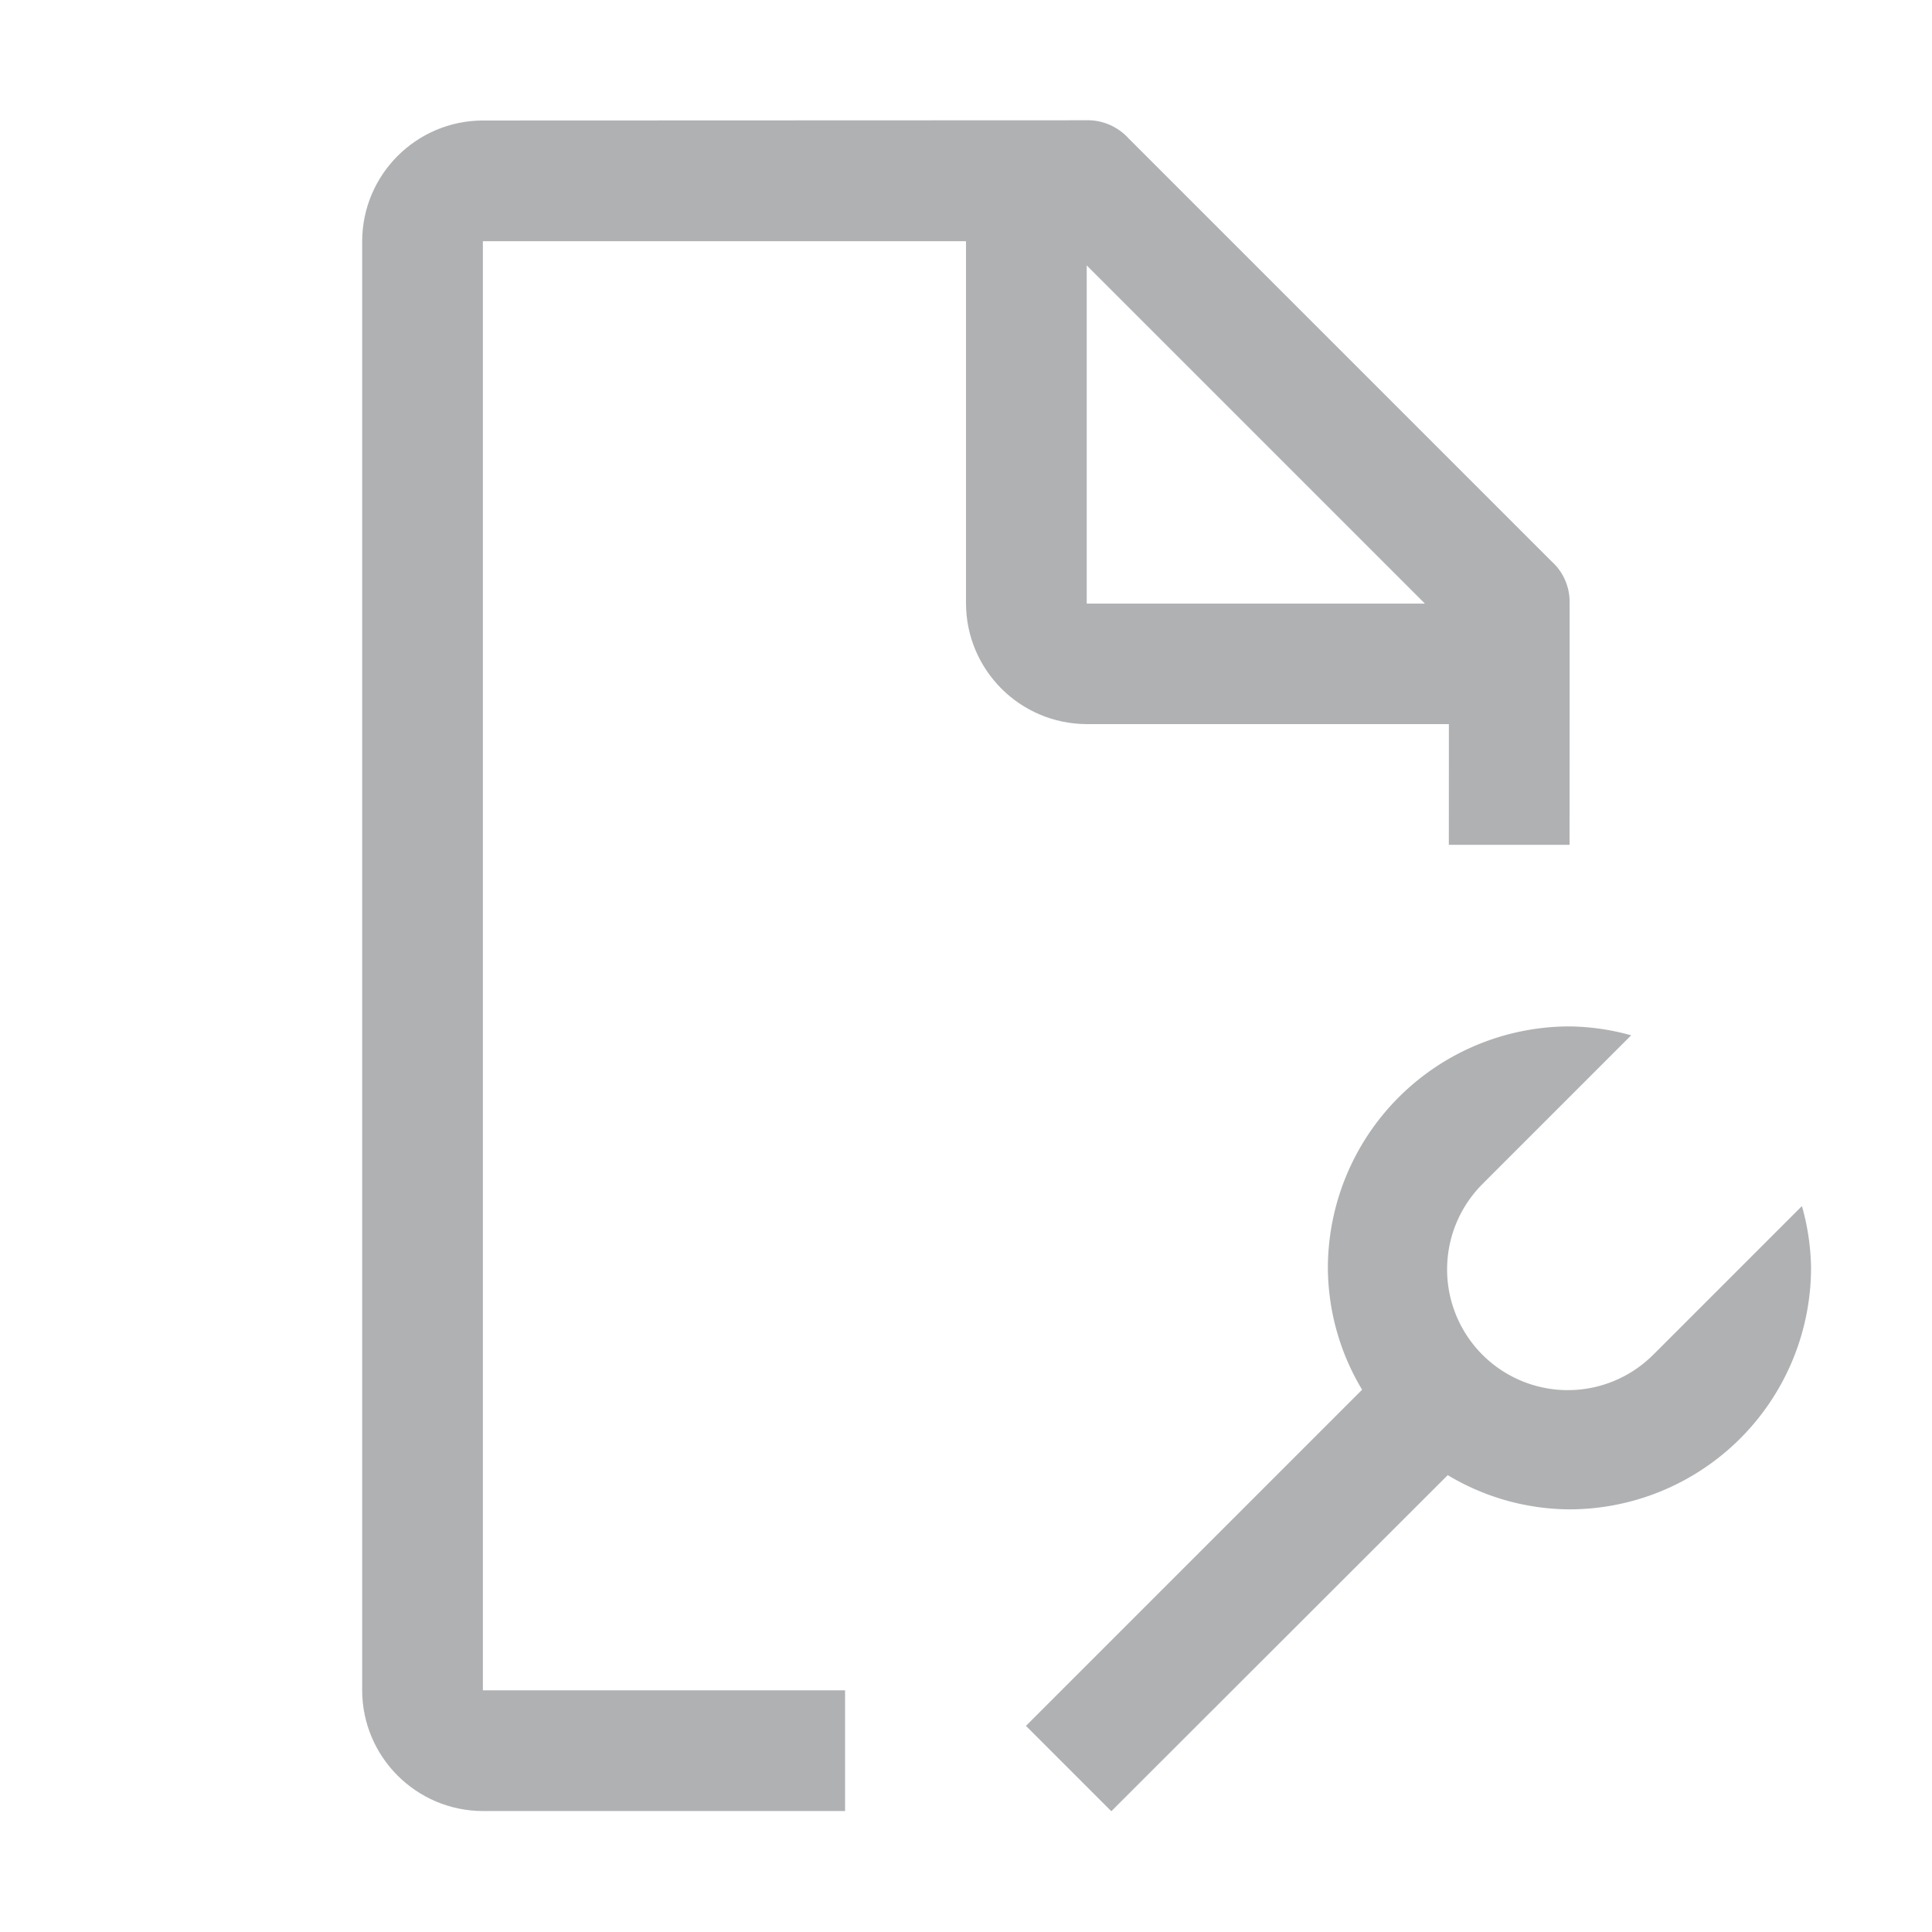 <?xml version="1.0" encoding="UTF-8" standalone="no"?>
<!-- Created with Inkscape (http://www.inkscape.org/) -->

<svg
   width="16"
   height="16"
   viewBox="0 0 4.233 4.233"
   version="1.1"
   id="svg19713"
   xml:space="preserve"
   xmlns="http://www.w3.org/2000/svg"
   xmlns:svg="http://www.w3.org/2000/svg"><defs
     id="defs19710"><style
       id="style36518">.cls-1{fill:none;}</style><style
       id="style36538">.cls-1{fill:none;}</style><style
       id="style48643">
      .cls-1 {
        fill: none;
      }
    </style><style
       id="style49369">.cls-1{fill:none;}</style><style
       id="style68473">.cls-1{fill:none;}</style><style
       id="style34301">.cls-1{fill:none;}</style><style
       id="style40867">.cls-1{fill:none;}</style><style
       id="style3486">.cls-1{fill:none;}</style><style
       id="style16714">.cls-1{fill:none;}</style><style
       id="style16734">.cls-1{fill:none;}</style><style
       id="style598">.cls-1{fill:none;}</style><style
       id="style938">
      .cls-1 {
        fill: none;
      }
    </style><style
       id="style953">
      .cls-1 {
        fill: none;
      }
    </style><style
       id="style988">
      .cls-1 {
        fill: none;
      }
    </style><style
       id="style6804">.cls-1{fill:none;}</style><style
       id="style8295">.cls-1{fill:none;}</style><style
       id="style9297">.cls-1{fill:none;}</style><style
       id="style10710">
      .cls-1 {
        fill: none;
      }
    </style><style
       id="style616">.cls-1{fill:#000000;}.cls-2{fill:none;}</style><style
       id="style640">.cls-1{fill:none;}</style><style
       id="style732">.cls-1{fill:#000000;}.cls-2{fill:none;}</style><style
       id="style1166">
      .cls-1 {
        fill: none;
      }
    </style><style
       id="style1186">
      .cls-1 {
        fill: none;
      }
    </style><style
       id="style1201">
      .cls-1 {
        fill: none;
      }
    </style><style
       id="style2604">.cls-1{fill:none;}</style><style
       id="style3041">.cls-1{fill:none;}</style><style
       id="style34659">
      .cls-1 {
        fill: none;
      }
    </style><style
       id="style931">.cls-1{fill:#000000;}.cls-2{fill:none;}</style><style
       id="style1772">
      .cls-1 {
        fill: none;
      }
    </style><style
       id="style4214">.cls-1{fill:none;}</style><style
       id="style5886">.cls-1{fill:none;}</style><style
       id="style5923">
      .cls-1 {
        fill: none;
      }
    </style><style
       id="style5938">
      .cls-1 {
        fill: none;
      }
    </style><style
       id="style8494">
      .cls-1 {
        fill: none;
      }
    </style><style
       id="style8509">
      .cls-1 {
        fill: none;
      }
    </style><style
       id="style10257">
      .cls-1 {
        fill: none;
      }
    </style><style
       id="style10280">.cls-1{fill:none;}</style><style
       id="style11171">
      .cls-1 {
        fill: none;
      }
    </style><style
       id="style1997">.cls-1{fill:none;}</style><style
       id="style2928">
      .cls-1 {
        fill: none;
      }
    </style><style
       id="style2943">
      .cls-1 {
        fill: none;
      }
    </style><style
       id="style3863">.cls-1{fill:none;}</style><style
       id="style3880">.cls-1{fill:none;}</style><style
       id="style1078">
      .cls-1 {
        fill: none;
      }
    </style><style
       id="style3954">.cls-1{fill:none;}</style></defs><g
     id="g23904"
     transform="translate(-97.367,118.533)"><g
       id="g23902"
       style="display:inline;stroke-width:2"
       transform="matrix(0.5,0,0,0.5,-40.217,-158.75)"><path
         id="path23894"
         style="fill:#afb1b3;fill-opacity:1;stroke-width:0.529"
         d="m 277.284,80.962 c -0.292,8.43e-4 -0.528,0.237 -0.529,0.529 v 6.35 c 8.5e-4,0.292 0.237,0.528 0.529,0.529 h 1.587 v -0.529 h -1.587 v -6.35 h 2.117 v 1.587 c 8.5e-4,0.292 0.237,0.528 0.529,0.529 h 1.587 l -2.3e-4,0.529 h 0.529 l 2.3e-4,-0.529 v -0.529 c 0.002,-0.07 -0.027,-0.138 -0.08,-0.185 l -1.852,-1.852 c -0.047,-0.052 -0.115,-0.082 -0.185,-0.08 z m 2.646,0.635 1.482,1.482 h -1.482 z" /><path
         d="m 281.512,86.898 a 1.046,1.046 0 0 0 0.534,0.15 1.06,1.06 0 0 0 1.058,-1.058 1.043,1.043 0 0 0 -0.04,-0.271 l -0.645,0.645 -1.4e-4,-1.32e-4 a 0.529,0.529 0 1 1 -0.748,-0.748 l -1.3e-4,-1.32e-4 0.645,-0.645 a 1.045,1.045 0 0 0 -0.271,-0.039 1.06,1.06 0 0 0 -1.058,1.058 1.046,1.046 0 0 0 0.15,0.534 l -1.473,1.473 0.374,0.374 z"
         id="path23896"
         style="fill:#afb1b3;fill-opacity:1;stroke-width:0.529" /><path
         class="cls-1"
         d="m 282.046,81.492 h -1.058 v -0.529 h -0.529 v 0.529 h -2.117 v -0.529 h -0.529 v 0.529 h -1.058 a 0.529,0.529 0 0 0 -0.529,0.529 v 5.292 a 0.529,0.529 0 0 0 0.529,0.529 h 2.117 v -0.529 h -2.117 v -5.292 h 1.058 v 0.529 h 0.529 v -0.529 h 2.117 v 0.529 h 0.529 v -0.529 h 1.058 v 2.117 h 0.529 v -2.117 a 0.529,0.529 0 0 0 -0.529,-0.529 z"
         id="path23898"
         style="fill:none;fill-rule:evenodd;stroke-width:0.529" /><rect
         id="rect23900"
         data-name="&lt;Transparent Rectangle&gt;"
         class="cls-2"
         width="8.467"
         height="8.467"
         x="275.167"
         y="80.433"
         style="fill:none;stroke-width:0.529" /></g></g><style
     type="text/css"
     id="style578">
	.st0{fill:none;}
</style><style
     type="text/css"
     id="style968">
	.st0{fill:none;}
</style><style
     type="text/css"
     id="style3690">
	.st0{fill:none;}
</style><style
     type="text/css"
     id="style5365">
	.st0{fill:none;}
</style><style
     type="text/css"
     id="style596">
	.st0{fill:none;}
</style><style
     type="text/css"
     id="style660">
	.st0{fill:none;}
</style><style
     type="text/css"
     id="style5861">
	.st0{fill:none;}
</style><style
     type="text/css"
     id="style25784">
	.st0{fill:none;}
</style></svg>
